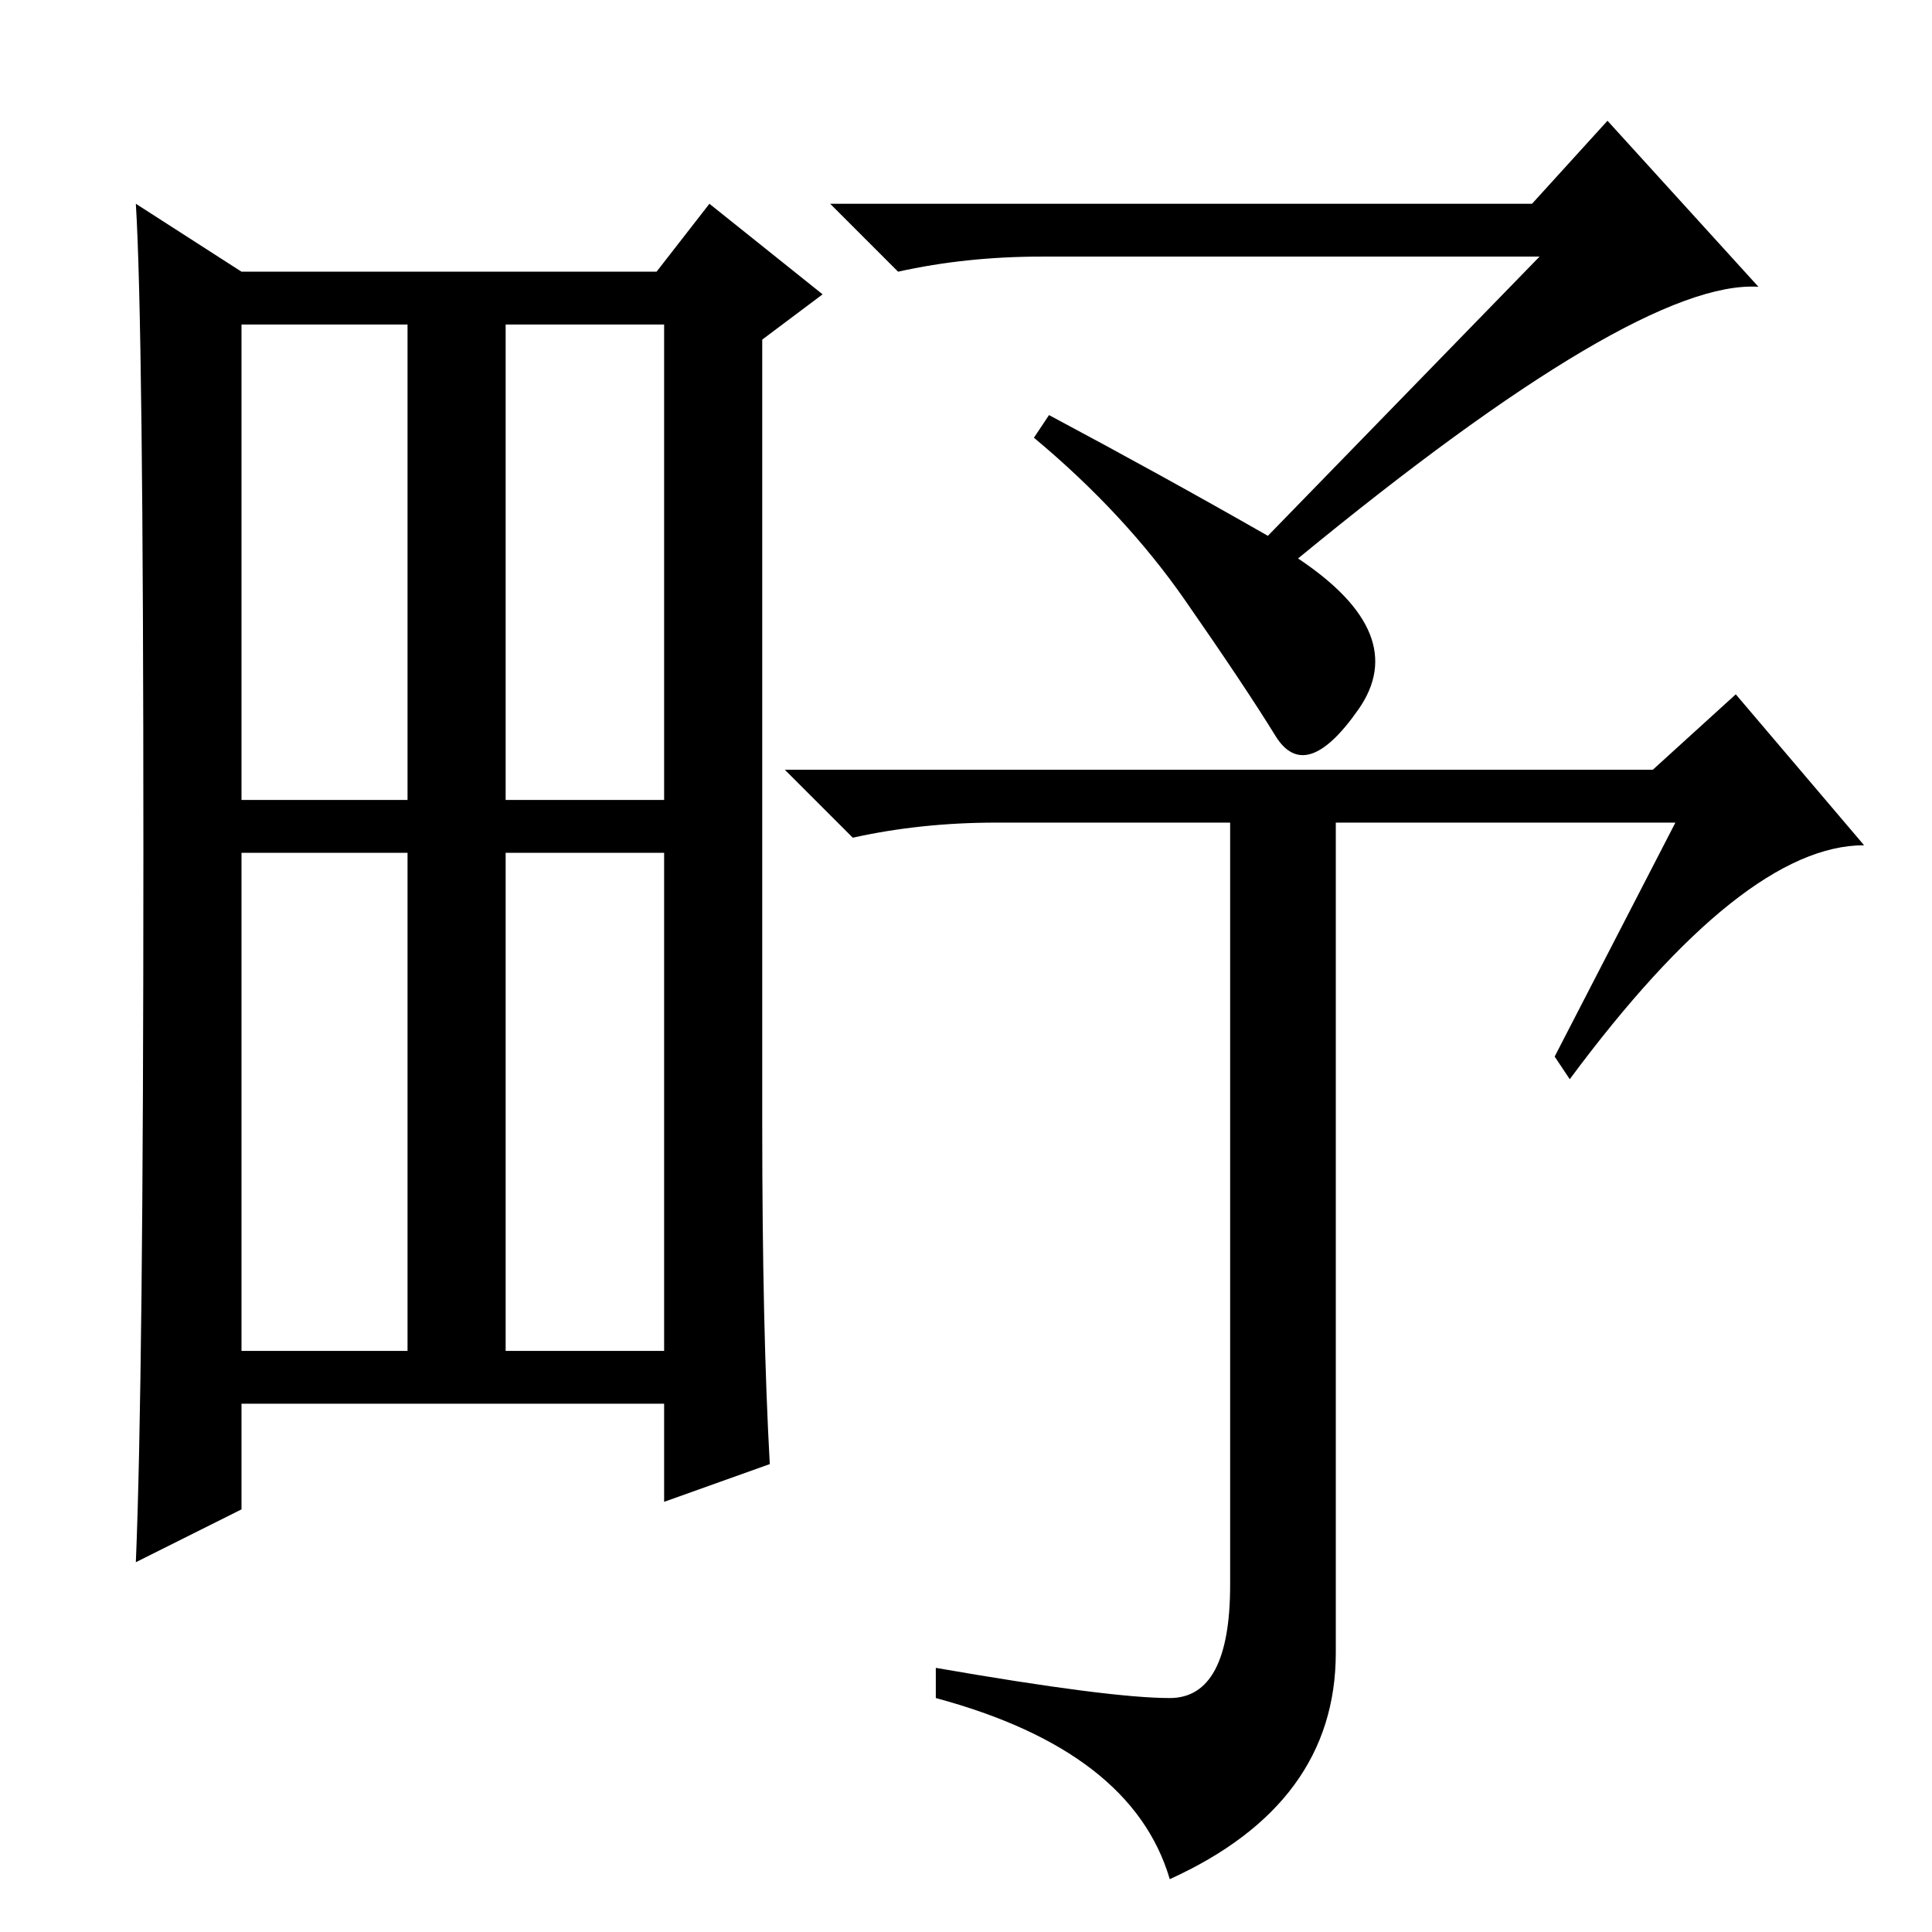 <?xml version="1.0" standalone="no"?>
<!DOCTYPE svg PUBLIC "-//W3C//DTD SVG 1.1//EN" "http://www.w3.org/Graphics/SVG/1.1/DTD/svg11.dtd" >
<svg xmlns="http://www.w3.org/2000/svg" xmlns:xlink="http://www.w3.org/1999/xlink" version="1.1" viewBox="0 -36 256 256">
  <g transform="matrix(1 0 0 -1 0 220)">
   <path fill="currentColor"
d="M101 107q0 -27 1 -45l-14 -5v13h-56v-14l-14 -7q1 24 1 94t-1 86l14 -9h55l7 9l15 -12l-8 -6v-104zM67 150h21v63h-21v-63zM32 77h22v66h-22v-66zM67 77h21v66h-21v-66zM32 150h22v63h-22v-63zM168 185l36 37h-66q-10 0 -19 -2l-9 9h93l10 11l20 -22q-16 1 -61 -36
q15 -10 8 -20t-11 -3.5t-12 18t-20 21.5l2 3q15 -8 29 -16zM155 31q8 0 8 15v101h-31q-10 0 -19 -2l-9 9h115l11 10l17 -20q-16 0 -39 -31l-2 3l16 31h-45v-110q0 -20 -22 -30q-5 17 -31 24v4q23 -4 31 -4z" />
  </g>

</svg>
